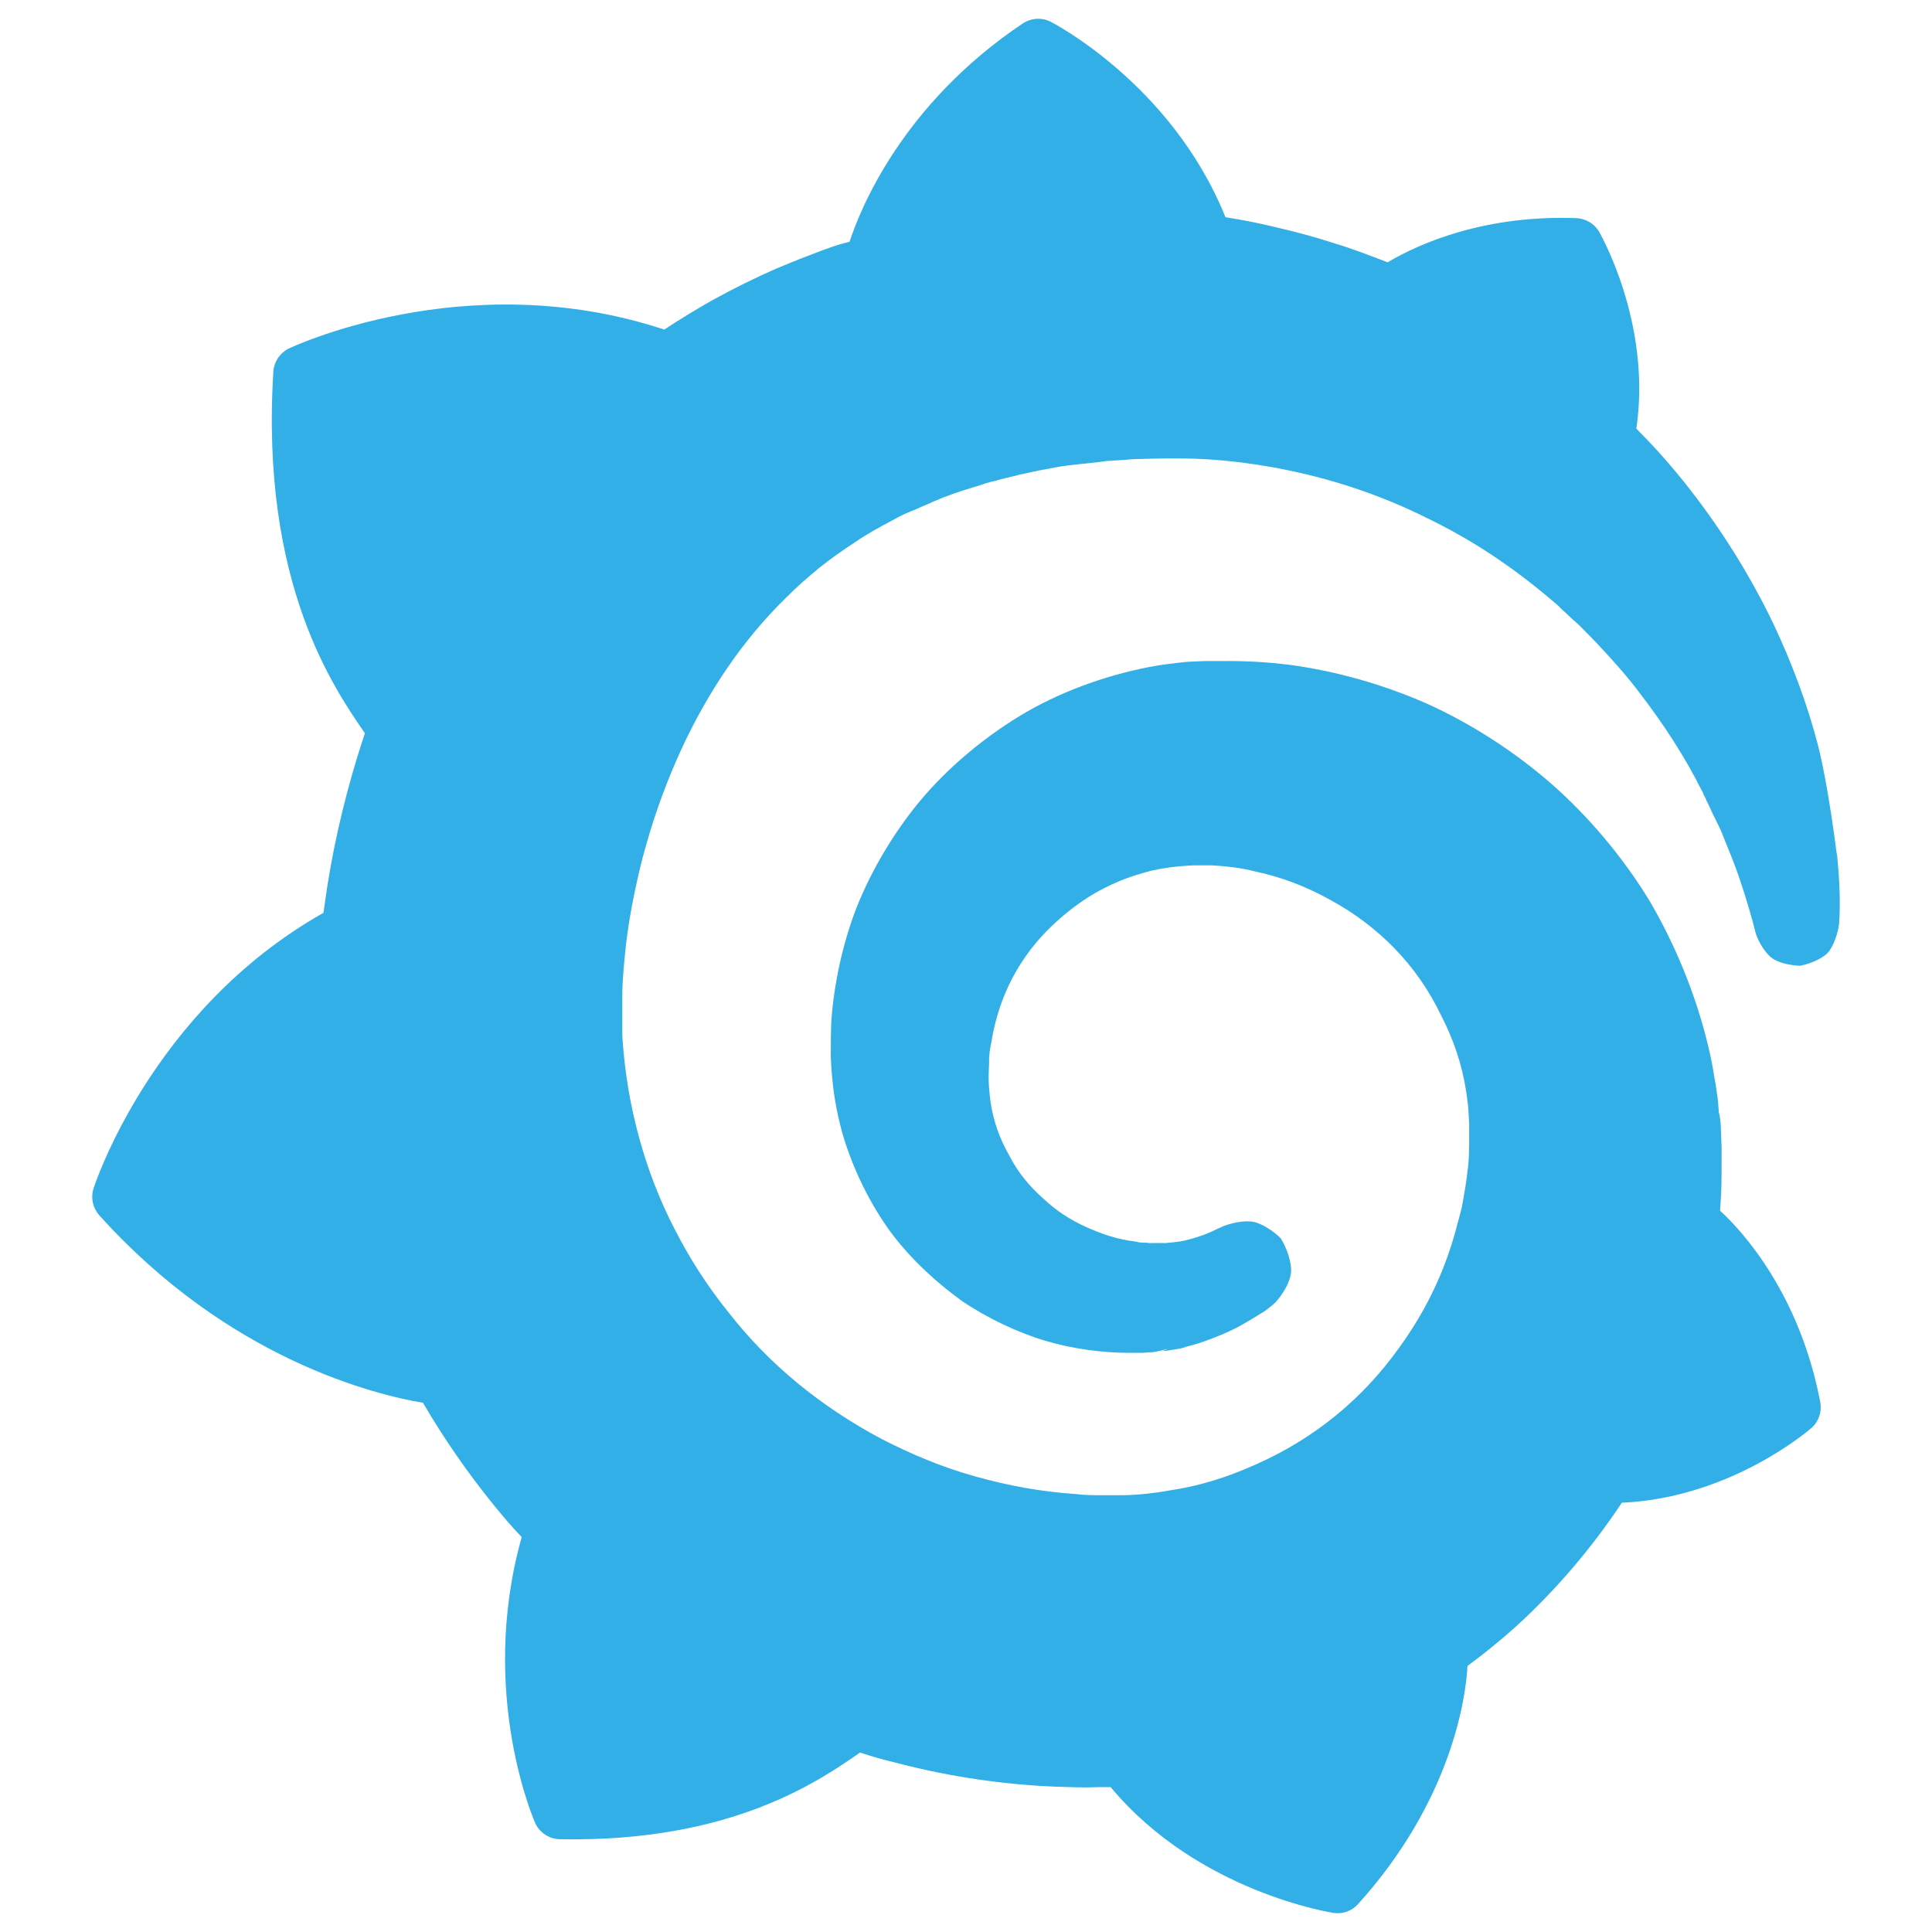 <?xml version="1.0" encoding="utf-8"?>
<svg viewBox="0 0 512 512" xmlns="http://www.w3.org/2000/svg">
  <path fill="rgb(50, 175, 230)" d="M 486.854 226.742 C 487.537 233.562 487.757 239.373 487.366 244.908 C 487.079 247.336 485.861 250.929 484.344 252.536 C 482.821 254.145 479.46 255.483 477.035 255.937 C 474.81 255.877 471.532 255.246 469.779 254.04 C 468.028 252.836 466.158 249.926 465.348 247.548 C 464.244 243.115 462.81 238.19 460.859 232.439 C 459.706 229.039 458.066 225.084 456.435 221.056 C 456.352 220.64 455.938 219.955 455.392 218.701 C 454.636 217.26 454.179 216.144 453.794 215.49 C 453.27 214.336 452.916 213.434 452.511 212.735 C 452.301 212.35 452.124 211.947 451.986 211.531 C 451.993 211.539 451.999 211.546 452.005 211.553 C 451.942 211.458 451.819 211.255 451.623 210.874 C 451.466 210.563 451.334 210.242 451.223 209.911 C 451.226 209.913 451.229 209.917 451.23 209.918 C 451.166 209.82 451.05 209.627 450.878 209.291 C 446.673 200.932 441.274 192.403 434.518 183.636 C 431.287 179.306 427.592 175.181 423.464 170.772 C 422.527 169.744 421.493 168.717 420.445 167.668 C 419.29 166.506 418.446 165.595 417.563 164.844 C 415.969 163.496 414.942 162.333 414.04 161.607 C 413.715 161.331 413.413 161.03 413.143 160.703 C 413.16 160.708 413.175 160.713 413.188 160.719 C 413.08 160.648 412.815 160.448 412.291 159.958 C 411.667 159.421 411.112 158.96 410.415 158.366 C 400.727 150.224 390.236 143.097 377.939 137.173 C 365.636 131.078 352.701 126.735 338.252 124.004 C 331.02 122.701 323.985 121.816 316.519 121.553 C 312.706 121.459 308.747 121.461 304.933 121.556 C 304.313 121.541 303.264 121.635 301.982 121.651 L 300.947 121.651 L 299.63 121.725 C 298.094 121.901 296.465 121.949 295.509 122.032 L 295.269 122.032 L 294.538 122.112 L 293.037 122.207 C 293.557 122.173 294.073 122.083 294.574 121.94 C 292.899 122.272 291.237 122.412 291.099 122.472 C 290.21 122.561 288.426 122.765 287.408 122.867 C 286.55 122.913 285.539 123.097 283.965 123.243 C 283.307 123.284 282.554 123.434 281.347 123.576 L 279.976 123.818 L 278.457 124.101 C 277.804 124.198 276.892 124.434 275.513 124.652 C 273.861 125.05 273.422 125.026 272.976 125.199 C 271.29 125.602 269.931 125.779 269.7 125.925 C 267.702 126.401 265.28 126.976 263.439 127.505 C 262.731 127.638 262.131 127.81 261.359 128.042 C 260.153 128.477 259.086 128.788 258.223 129.047 C 254.253 130.245 250.843 131.4 247.452 132.882 C 246.294 133.438 245.381 133.813 244.49 134.171 C 243.369 134.704 242.355 135.122 241.405 135.5 C 239.783 136.136 238.152 136.967 236.579 137.845 C 233.027 139.714 229.618 141.597 226.587 143.696 C 223.202 145.887 220.192 148.036 217.122 150.478 C 213.97 153.072 211.192 155.501 208.421 158.284 C 196.979 169.445 187.754 183.011 180.437 198.848 C 176.825 206.796 173.769 214.977 171.29 223.739 C 170.013 228.101 169.033 232.394 168.098 236.892 C 167.174 241.302 166.472 245.621 165.921 250.029 C 165.444 254.591 165.003 258.817 164.921 262.972 L 164.921 274.313 L 165.002 275.765 C 165.628 284.537 167.027 292.835 169.328 301.336 C 171.599 309.658 174.654 317.706 178.679 325.523 C 182.693 333.408 187.381 340.74 192.955 347.655 C 203.895 361.728 217.648 372.814 233.515 381.283 C 241.614 385.436 249.57 388.772 258.199 391.198 C 267.013 393.692 275.822 395.305 284.836 395.918 C 287.04 396.183 288.901 396.252 291.13 396.25 L 297.723 396.25 C 301.761 396.169 305.793 395.726 309.825 395.001 C 318.021 393.801 325.401 391.433 333.108 387.964 C 348.393 381.133 361.03 370.801 370.76 357.207 C 375.67 350.432 379.49 343.556 382.523 335.905 C 384.075 331.904 385.323 328.036 386.3 324.093 C 386.858 322.138 387.343 320.421 387.649 318.571 C 388.034 316.353 388.396 314.376 388.653 312.367 C 388.934 310.309 389.177 308.454 389.254 306.603 C 389.269 305.457 389.355 304.004 389.348 303.266 L 389.348 297.593 L 389.268 296.3 L 389.166 294.668 C 389.104 293.015 388.851 291.363 388.567 289.364 C 387.472 282.108 385.247 275.59 381.833 268.935 C 375.462 255.694 365.266 245.377 352.393 238.399 C 346.085 234.896 339.444 232.369 332.47 230.914 C 329.086 230.04 326.022 229.669 322.34 229.403 L 321.079 229.323 L 317.12 229.323 C 315.694 229.305 314.199 229.476 312.39 229.587 C 308.975 229.94 306.197 230.386 303.287 231.244 C 300.1 232.123 297.451 233.065 294.547 234.431 C 291.552 235.841 289.045 237.231 286.494 239.037 C 283.866 240.865 281.691 242.645 279.284 244.881 C 270.11 253.424 264.709 264.074 262.771 275.895 C 262.485 277.508 262.262 278.271 262.218 279.466 C 262.107 280.832 262.012 281.213 262.122 280.704 L 262.122 281.751 C 262.099 282.924 261.998 284.011 262.021 284.36 C 261.913 286.948 262.167 289.37 262.528 292.168 C 263.323 297.351 264.924 301.768 267.53 306.354 C 269.88 310.886 272.824 314.376 276.557 317.713 C 280.176 321.061 283.784 323.384 288.155 325.309 C 292.517 327.255 296.416 328.471 300.774 329.008 C 301.125 329.055 301.471 329.128 301.81 329.225 C 301.794 329.227 301.781 329.228 301.766 329.229 C 301.922 329.231 302.227 329.245 302.734 329.302 C 302.78 329.308 302.829 329.314 302.877 329.322 L 303.41 329.322 C 303.761 329.322 304.114 329.347 304.463 329.398 C 304.603 329.457 304.742 329.42 305.409 329.42 L 308.645 329.42 C 308.582 329.493 308.448 329.421 309.749 329.347 C 310.594 329.29 311.496 329.138 312.649 329.013 C 314.475 328.691 315.979 328.267 317.745 327.67 C 319.527 327.118 320.802 326.573 322.489 325.72 C 322.802 325.564 323.128 325.43 323.459 325.32 C 323.45 325.327 323.44 325.336 323.432 325.345 C 323.505 325.295 323.647 325.205 323.883 325.078 C 326.182 324.092 329.857 323.352 332.14 323.791 C 334.422 324.226 337.564 326.296 339.387 328.137 C 340.998 330.644 342.406 334.725 342.118 337.334 C 341.83 339.951 339.866 343.134 337.908 345.25 C 336.683 346.351 335.393 347.29 335.037 347.539 C 332.943 348.811 330.646 350.302 327.955 351.721 C 325.262 353.149 322.084 354.424 319.309 355.417 C 317.974 355.895 316.396 356.418 314.524 356.843 C 313.306 357.314 312.57 357.448 311.367 357.599 C 311.043 357.64 310.277 357.803 309.081 357.98 C 308.779 358.017 308.476 358.036 308.171 358.036 C 308.441 357.965 308.386 357.978 307.978 358.025 C 308.519 357.898 309.041 357.706 309.54 357.459 C 307.712 357.939 305.79 358.322 305.696 358.322 C 305.548 358.322 305.025 358.367 304.076 358.404 C 302.88 358.57 302.934 358.513 302.459 358.513 L 298.936 358.513 C 292.182 358.482 284.462 357.52 277.141 355.353 C 269.882 353.209 261.887 349.457 255.064 344.867 C 248.469 340.143 241.548 333.901 236.079 326.574 C 230.799 319.377 226.233 310.316 223.415 300.929 C 222.112 296.375 221.029 291.094 220.581 285.985 C 220.412 284.563 220.361 283.12 220.28 282.403 L 220.176 280.133 L 220.176 278.42 C 220.176 276.134 220.187 273.453 220.284 271.015 C 220.925 261.265 223.172 250.44 226.966 240.605 C 230.832 230.855 236.662 220.908 243.761 212.321 C 250.897 203.757 260.168 195.884 270.16 189.788 C 280.273 183.618 292.443 179.122 304.544 176.762 C 307.651 176.149 311.669 175.681 314.739 175.383 C 315 175.406 315.537 175.317 316.705 175.295 L 319.214 175.191 L 323.539 175.191 C 329.569 175.106 335.774 175.418 341.876 176.207 C 354.009 177.837 366.566 181.369 378.203 186.498 C 389.725 191.707 401.204 199.052 411.073 207.665 C 420.983 216.348 430.034 227.09 437.13 238.696 C 443.925 250.291 449.463 263.658 452.697 277.253 C 453.629 280.965 454.171 284.565 454.729 287.812 L 455.145 290.65 L 455.424 293.172 C 455.397 292.927 455.354 292.681 455.302 292.439 C 455.555 294.499 455.462 295.355 455.586 295.008 C 455.837 296.212 456.014 297.504 456.042 298.911 L 456.134 301.534 L 456.238 303.839 L 456.238 308.884 C 456.238 312.121 456.224 315.678 455.936 319.191 C 455.905 319.783 455.868 320.331 455.83 320.854 C 461.847 326.313 477.03 343.081 482.421 371.784 C 482.804 374.171 481.992 376.595 480.245 378.266 C 480.245 378.266 459.219 396.947 429.794 398.238 C 422.005 410.016 412.345 421.39 401.826 430.969 C 397.747 434.643 393.354 438.221 388.891 441.498 C 388.498 449.772 384.682 477.257 359.781 504.729 C 358.187 506.412 355.891 507.247 353.588 506.977 C 353.588 506.977 317.657 501.642 294.343 473.61 L 291.018 473.61 C 287.355 473.782 283.639 473.602 280.401 473.512 C 266.29 472.999 251.829 470.888 238.027 467.297 C 233.453 466.197 231.269 465.526 227.925 464.447 C 217.365 471.718 194.044 488.333 148.242 487.41 C 145.517 487.308 143.07 485.708 141.886 483.25 C 141.886 483.25 126.531 449.048 138.255 407.345 C 134.758 403.648 134.239 402.935 130.912 398.927 C 124 390.42 117.639 381.235 112.092 371.753 C 99.702 369.673 60.686 360.326 26.24 321.986 C 24.603 320.097 24.036 317.51 24.735 315.11 C 24.735 315.11 39.656 267.914 85.718 241.911 C 85.819 241.184 85.743 241.686 86.013 239.877 C 87.787 226.62 90.782 213.444 94.562 201.002 C 95.601 197.698 95.934 196.605 96.701 194.317 C 88.77 182.714 68.938 154.809 72.445 98.396 C 72.642 95.852 74.142 93.594 76.408 92.423 C 76.408 92.423 123.225 69.864 176.03 87.339 C 180.152 84.649 184.464 81.995 188.746 79.579 C 194.214 76.554 200.159 73.594 205.869 71.125 C 208.588 70 211.343 68.826 214.347 67.716 C 216.953 66.692 220.229 65.399 223.544 64.482 C 224.063 64.363 224.596 64.223 225.15 64.065 C 227.857 55.722 238.968 27.647 271.196 6.115 C 273.316 4.772 275.972 4.602 278.249 5.663 C 278.249 5.663 310.378 21.879 324.761 57.564 C 329.514 58.313 334.223 59.248 338.828 60.391 C 343.927 61.572 348.981 62.962 353.79 64.526 C 358.784 66.038 363.348 67.834 367.731 69.517 C 376.33 64.396 393.753 56.868 417.915 57.823 C 420.262 57.968 422.398 59.226 423.664 61.206 C 423.664 61.206 437.807 85.303 433.651 113.594 C 437.348 117.344 440.113 120.276 444.155 125.098 C 454.444 137.5 462.536 150.418 468.607 162.525 C 474.676 174.811 479.042 186.875 481.81 197.586 C 484.548 208.416 486.664 225.67 486.664 225.67 C 486.7 225.849 486.854 226.742 486.854 226.742 Z M 364.154 71.842 C 364.144 71.851 364.131 71.859 364.122 71.866 C 364.131 71.859 364.144 71.851 364.154 71.842 Z M 370.611 70.801 C 370.75 70.859 370.861 70.898 370.95 70.915 C 370.837 70.874 370.725 70.835 370.611 70.801 Z M 320.608 56.956 C 320.454 56.93 320.301 56.909 320.144 56.893 C 320.303 56.914 320.458 56.934 320.608 56.956 Z M 326.274 61.576 C 326.326 61.724 326.378 61.871 326.428 62.019 C 326.381 61.869 326.33 61.723 326.274 61.576 Z M 224.111 68.133 C 224.099 68.18 224.086 68.227 224.077 68.276 C 224.088 68.227 224.101 68.18 224.111 68.133 Z M 229.2 62.86 C 229.209 62.857 229.218 62.854 229.227 62.852 C 229.218 62.854 229.209 62.857 229.2 62.86 Z M 172.873 89.433 C 172.873 89.434 172.872 89.434 172.872 89.434 C 172.872 89.434 172.873 89.434 172.873 89.433 Z M 179.879 88.773 L 179.881 88.774 C 179.88 88.774 179.88 88.774 179.879 88.773 Z M 110.208 368.466 C 110.207 368.464 110.203 368.46 110.202 368.457 C 110.203 368.46 110.207 368.464 110.208 368.466 Z M 298.166 473.511 C 298.179 473.511 298.194 473.508 298.207 473.508 L 298.166 473.511 Z M 385.79 443.721 C 385.785 443.724 385.78 443.727 385.773 443.73 C 385.78 443.727 385.785 443.724 385.79 443.721 Z M 431.838 394.93 C 431.844 394.921 431.849 394.909 431.856 394.9 C 431.849 394.909 431.844 394.921 431.838 394.93 Z M 425.847 398.304 C 425.645 398.302 425.443 398.298 425.24 398.294 C 425.443 398.305 425.645 398.31 425.847 398.304 Z M 455.429 293.221 L 455.424 293.172 C 455.425 293.189 455.428 293.204 455.429 293.221 Z M 307.634 358.099 C 307.74 358.089 307.846 358.075 307.952 358.062 L 307.305 358.153 C 307.414 358.138 307.525 358.121 307.634 358.099 Z M 307.972 358.059 C 307.964 358.061 307.959 358.061 307.952 358.062 L 307.972 358.059 Z M 306.932 358.132 C 307.399 358.09 307.746 358.054 307.978 358.025 C 307.864 358.052 307.75 358.077 307.634 358.099 C 307.401 358.122 307.167 358.132 306.932 358.132 Z M 293.016 122.208 L 293.037 122.207 C 293.029 122.207 293.023 122.208 293.016 122.208 Z"/>
</svg>